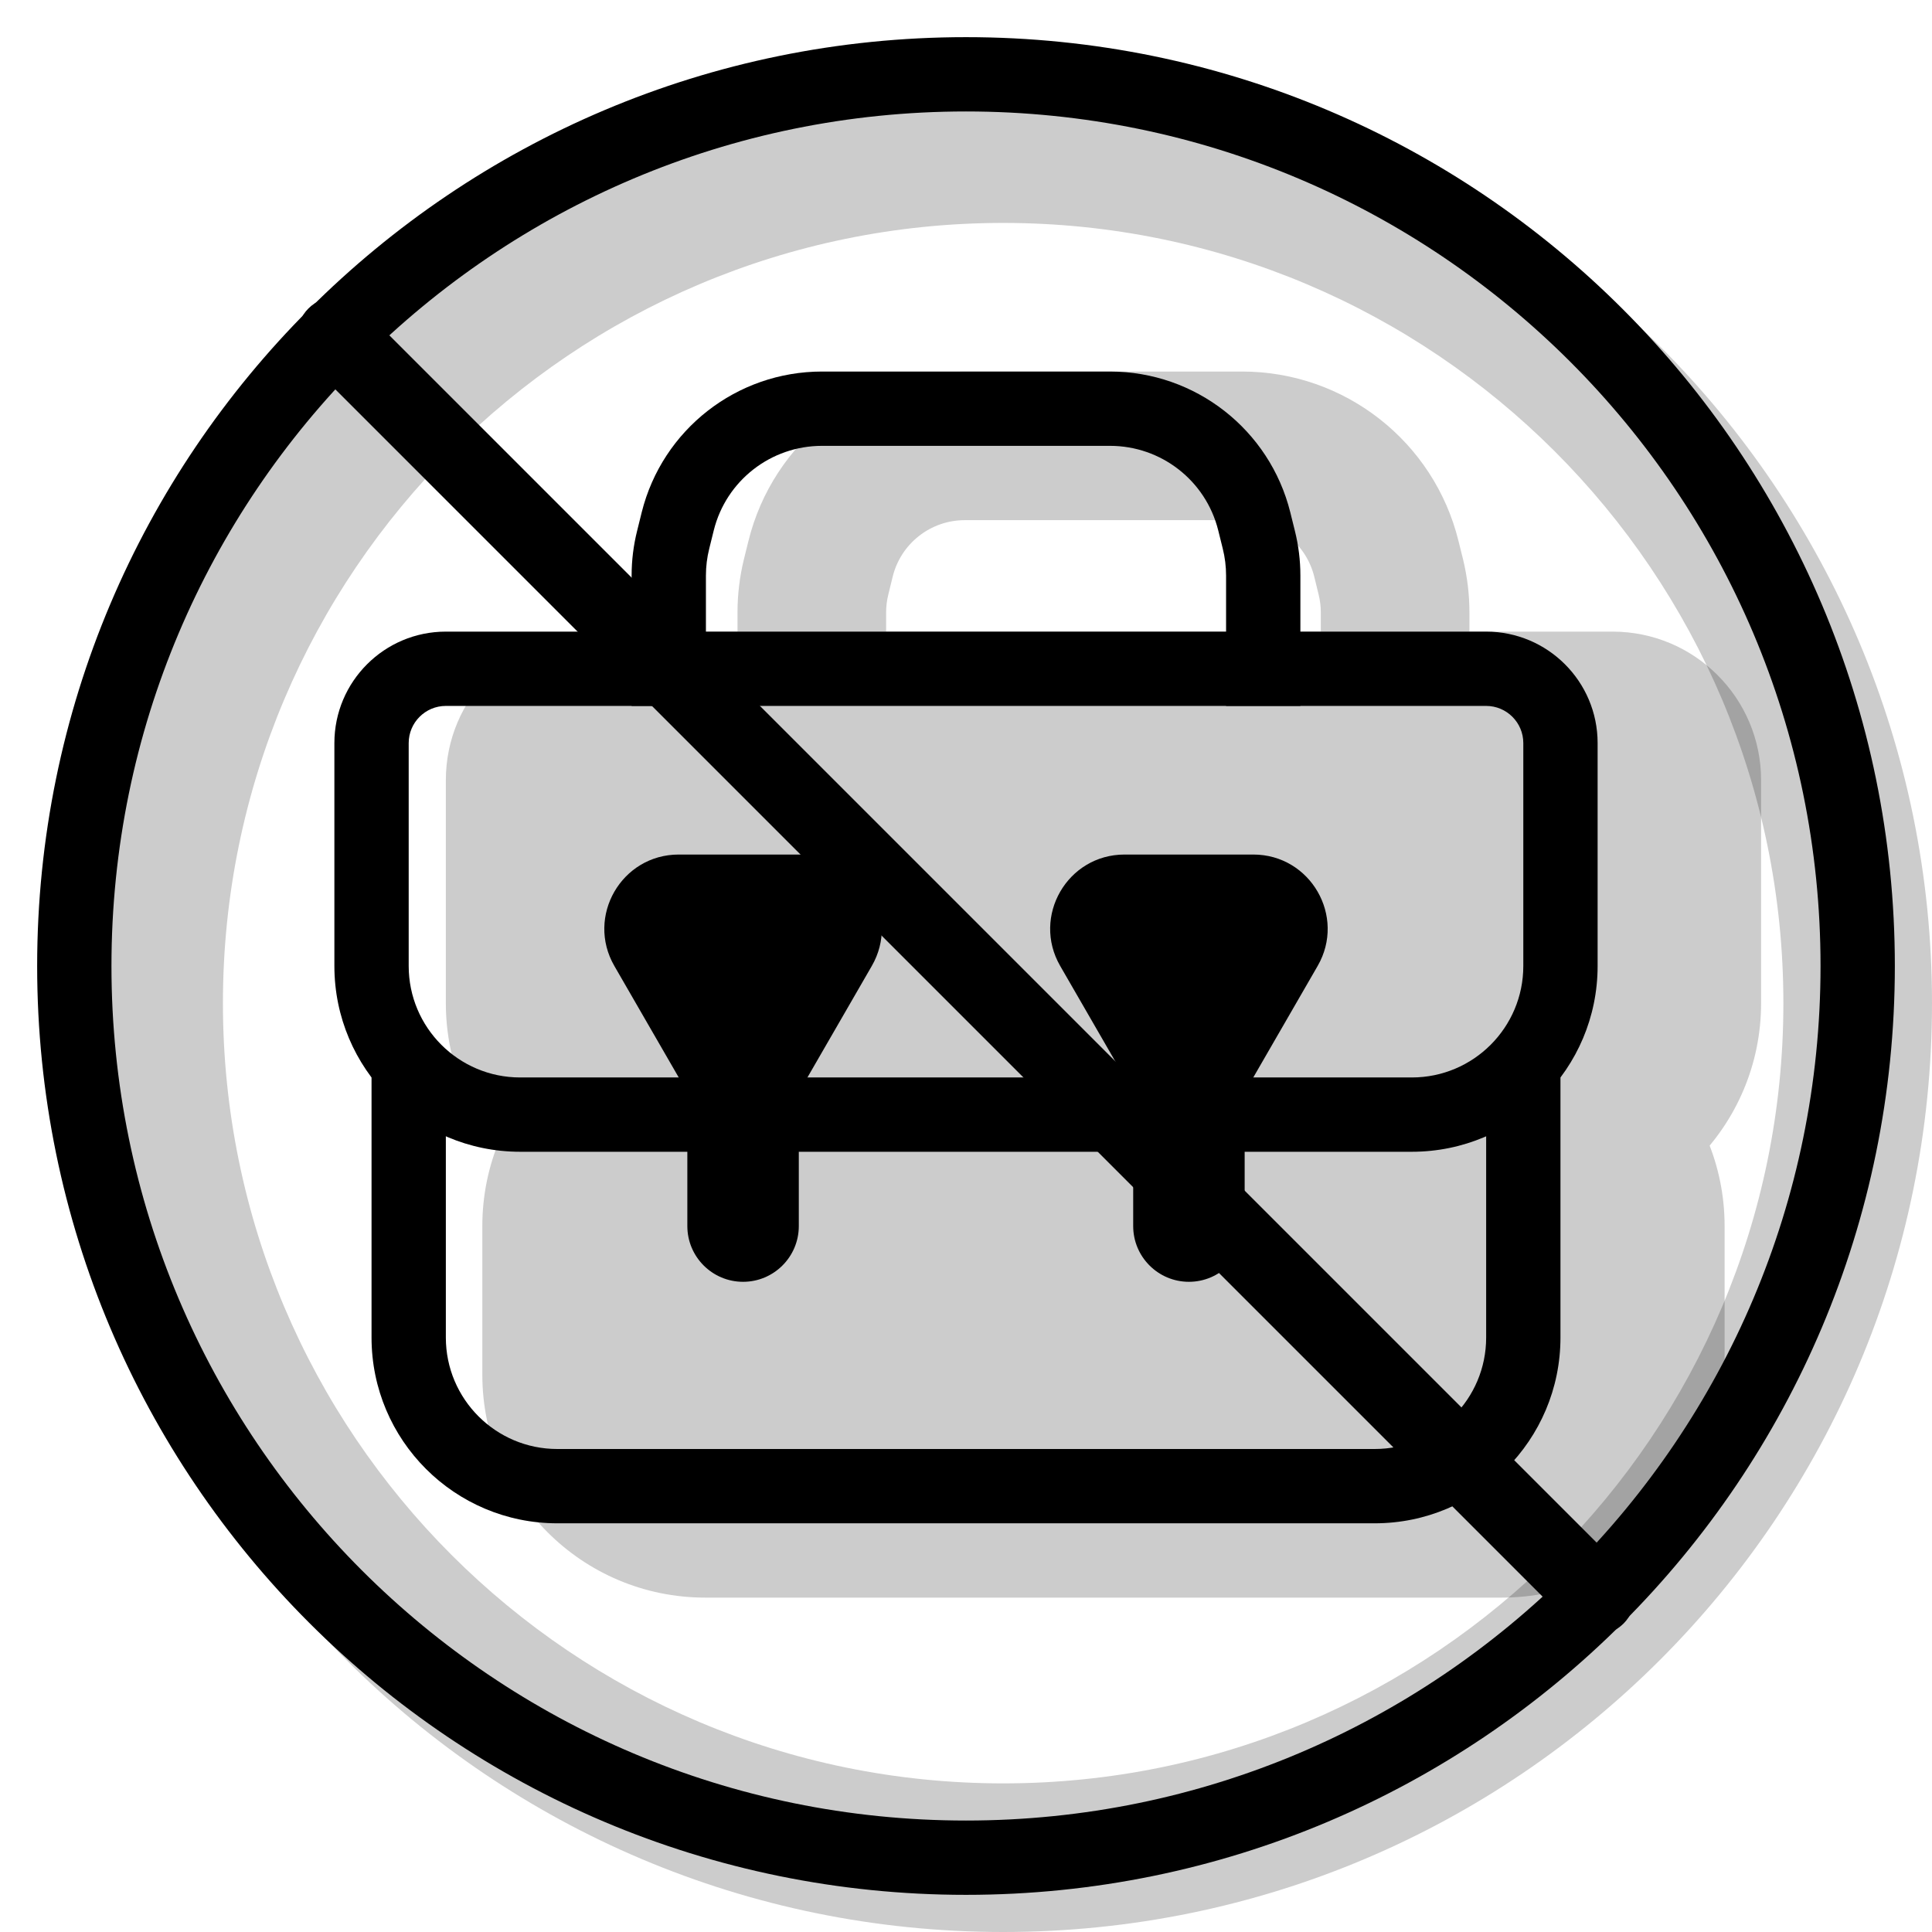 <svg width="20" height="20" viewBox="0 0 26 26" fill="none" xmlns="http://www.w3.org/2000/svg"><path opacity="0.2" fill-rule="evenodd" clip-rule="evenodd" d="M13.5 26C20.404 26 26 20.404 26 13.5C26 6.596 20.404 1 13.5 1C6.596 1 1 6.596 1 13.5C1 20.404 6.596 26 13.5 26ZM13.5 24C19.299 24 24 19.299 24 13.5C24 7.701 19.299 3 13.5 3C7.701 3 3 7.701 3 13.5C3 19.299 7.701 24 13.5 24Z" fill="currentColor"/><g transform="translate(3, 3)"><g><g opacity="0.2"><path d="M6.491 17.5H17.209C18.314 17.5 19.209 16.605 19.209 15.5V13.5C19.209 12.395 18.314 11.5 17.209 11.5H6.491C5.386 11.5 4.491 12.395 4.491 13.5V15.5C4.491 16.605 5.386 17.5 6.491 17.5Z" fill="currentColor"/><path fill-rule="evenodd" clip-rule="evenodd" d="M6.491 12.5C5.938 12.5 5.491 12.948 5.491 13.5V15.5C5.491 16.052 5.938 16.5 6.491 16.5H17.209C17.762 16.5 18.209 16.052 18.209 15.5V13.5C18.209 12.948 17.762 12.5 17.209 12.5H6.491ZM3.491 13.5C3.491 11.843 4.834 10.5 6.491 10.5H17.209C18.866 10.5 20.209 11.843 20.209 13.5V15.5C20.209 17.157 18.866 18.5 17.209 18.5H6.491C4.834 18.5 3.491 17.157 3.491 15.5V13.5Z" fill="currentColor"/><path d="M4 7.5C4 6.948 4.448 6.5 5 6.5H18.7C19.252 6.5 19.7 6.948 19.7 7.5V10.5C19.7 11.605 18.805 12.5 17.7 12.5H6C4.895 12.5 4 11.605 4 10.5V7.5Z" fill="currentColor"/><path fill-rule="evenodd" clip-rule="evenodd" d="M3 7.5C3 6.395 3.895 5.5 5 5.5H18.7C19.805 5.5 20.7 6.395 20.7 7.5V10.5C20.7 12.157 19.357 13.5 17.7 13.5H6C4.343 13.5 3 12.157 3 10.5V7.5ZM18.7 7.5H5V10.5C5 11.052 5.448 11.5 6 11.5H17.7C18.252 11.5 18.7 11.052 18.7 10.5V7.5Z" fill="currentColor"/><path fill-rule="evenodd" clip-rule="evenodd" d="M8.925 5.242V7H6.925V5.242C6.925 5.001 6.954 4.761 7.011 4.527L7.071 4.285C7.4 2.943 8.603 2 9.984 2H13.716C15.097 2 16.3 2.943 16.629 4.285L16.689 4.527C16.746 4.761 16.775 5.001 16.775 5.242V7H14.775V5.242C14.775 5.161 14.765 5.081 14.746 5.003L14.687 4.762C14.577 4.314 14.176 4 13.716 4H9.984C9.524 4 9.123 4.314 9.013 4.762L8.954 5.003C8.935 5.081 8.925 5.161 8.925 5.242Z" fill="currentColor"/></g><path fill-rule="evenodd" clip-rule="evenodd" d="M3 11.5V15C3 15.828 3.672 16.5 4.5 16.5H15.5C16.328 16.5 17 15.828 17 15V11.5H18V15C18 16.381 16.881 17.5 15.5 17.5H4.5C3.119 17.5 2 16.381 2 15V11.5H3Z" fill="currentColor"/><path fill-rule="evenodd" clip-rule="evenodd" d="M1.5 7C1.5 6.172 2.172 5.5 3 5.5H17C17.828 5.5 18.5 6.172 18.5 7V10C18.5 11.381 17.381 12.5 16 12.5H4C2.619 12.5 1.5 11.381 1.5 10V7ZM3 6.5C2.724 6.5 2.5 6.724 2.5 7V10C2.5 10.828 3.172 11.5 4 11.5H16C16.828 11.5 17.5 10.828 17.5 10V7C17.5 6.724 17.276 6.5 17 6.5H3Z" fill="currentColor"/><path fill-rule="evenodd" clip-rule="evenodd" d="M6.5 4.746V6.5H5.5V4.746C5.5 4.542 5.525 4.338 5.575 4.14L5.636 3.894C5.914 2.781 6.914 2 8.062 2H11.938C13.086 2 14.086 2.781 14.364 3.894L14.425 4.14C14.475 4.338 14.5 4.542 14.5 4.746V6.5H13.5V4.746C13.5 4.624 13.485 4.501 13.455 4.382L13.394 4.136C13.227 3.468 12.627 3 11.938 3L8.062 3C7.373 3 6.773 3.468 6.606 4.136L6.545 4.382C6.515 4.501 6.5 4.624 6.5 4.746Z" fill="currentColor"/><path d="M7.866 11.5C7.481 12.167 6.519 12.167 6.134 11.5L5.268 10C4.883 9.333 5.364 8.5 6.134 8.5H7.866C8.636 8.5 9.117 9.333 8.732 10L7.866 11.5Z" fill="currentColor"/><path fill-rule="evenodd" clip-rule="evenodd" d="M7 11C7.414 11 7.75 11.336 7.75 11.75V13.5C7.75 13.914 7.414 14.25 7 14.25C6.586 14.25 6.25 13.914 6.25 13.5V11.75C6.25 11.336 6.586 11 7 11Z" fill="currentColor"/><path d="M13.866 11.5C13.481 12.167 12.519 12.167 12.134 11.5L11.268 10C10.883 9.333 11.364 8.5 12.134 8.5H13.866C14.636 8.5 15.117 9.333 14.732 10L13.866 11.5Z" fill="currentColor"/><path fill-rule="evenodd" clip-rule="evenodd" d="M13 11C13.414 11 13.75 11.336 13.75 11.75V13.5C13.75 13.914 13.414 14.25 13 14.25C12.586 14.25 12.25 13.914 12.25 13.5V11.75C12.25 11.336 12.586 11 13 11Z" fill="currentColor"/></g><path d="M1.151 1.878C0.95 1.677 0.95 1.351 1.151 1.151C1.351 0.95 1.677 0.95 1.878 1.151L18.849 18.122C19.05 18.323 19.05 18.648 18.849 18.849C18.648 19.05 18.323 19.05 18.122 18.849L1.151 1.878Z" fill="currentColor"/></g><path fill-rule="evenodd" clip-rule="evenodd" d="M13 24.5C19.351 24.5 24.5 19.351 24.5 13C24.5 6.649 19.351 1.5 13 1.5C6.649 1.5 1.5 6.649 1.5 13C1.5 19.351 6.649 24.5 13 24.5ZM13 25.5C19.904 25.5 25.5 19.904 25.5 13C25.5 6.096 19.904 0.5 13 0.5C6.096 0.5 0.5 6.096 0.5 13C0.5 19.904 6.096 25.5 13 25.5Z" fill="currentColor"/></svg>